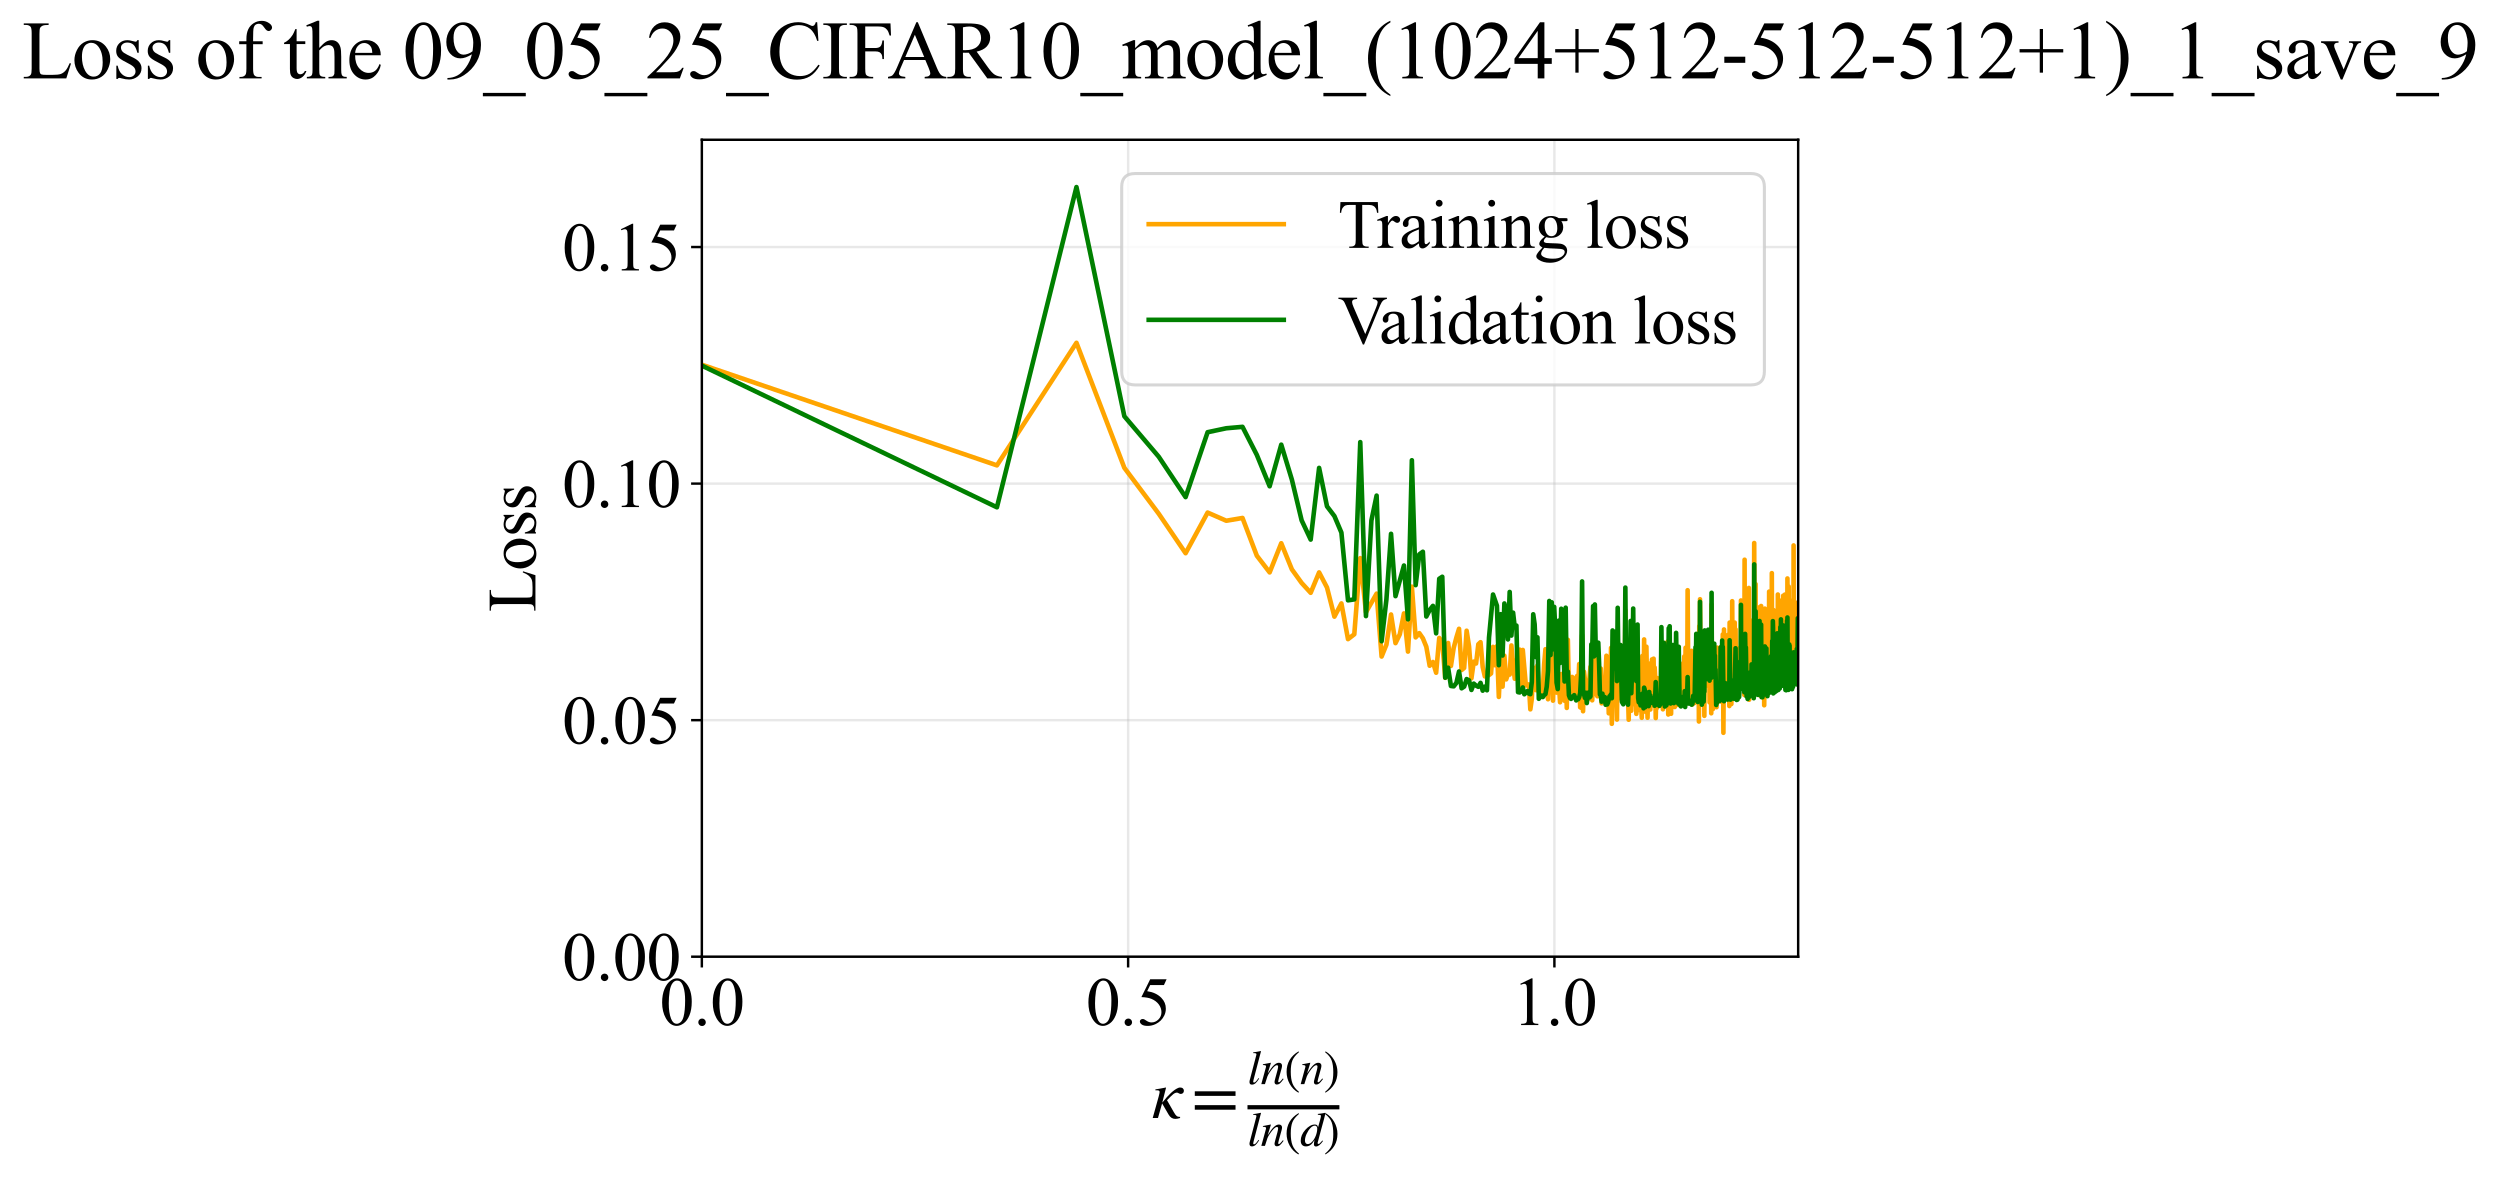 <?xml version="1.0" encoding="utf-8" standalone="no"?>
<!DOCTYPE svg PUBLIC "-//W3C//DTD SVG 1.1//EN"
  "http://www.w3.org/Graphics/SVG/1.1/DTD/svg11.dtd">
<svg xmlns:xlink="http://www.w3.org/1999/xlink" width="814.365pt" height="383.266pt" viewBox="0 0 814.365 383.266" xmlns="http://www.w3.org/2000/svg" version="1.1">
 <defs>
  <style type="text/css">*{stroke-linejoin: round; stroke-linecap: butt}</style>
 </defs>
 <g id="figure_1">
  <g id="patch_1">
   <path d="M -0 383.266 
L 814.365 383.266 
L 814.365 0 
L -0 0 
z
" style="fill: #ffffff"/>
  </g>
  <g id="axes_1">
   <g id="patch_2">
    <path d="M 228.623 311.644 
L 585.743 311.644 
L 585.743 45.532 
L 228.623 45.532 
z
" style="fill: #ffffff"/>
   </g>
   <g id="matplotlib.axis_1">
    <g id="xtick_1">
     <g id="line2d_1">
      <path d="M 228.623 311.644 
L 228.623 45.532 
" clip-path="url(#p19f7b1f1cd)" style="fill: none; stroke: #b0b0b0; stroke-opacity: 0.3; stroke-width: 0.8; stroke-linecap: square"/>
     </g>
     <g id="line2d_2">
      <defs>
       <path id="m95fd50513f" d="M 0 0 
L 0 3.5 
" style="stroke: #000000; stroke-width: 0.8"/>
      </defs>
      <g>
       <use xlink:href="#m95fd50513f" x="228.623" y="311.644" style="stroke: #000000; stroke-width: 0.8"/>
      </g>
     </g>
     <g id="text_1">
      <!-- 0.0 -->
      <g transform="translate(214.873 333.92) scale(0.22 -0.22)">
       <defs>
        <path id="TimesNewRomanPSMT-30" d="M 231 2094 
Q 231 2819 450 3342 
Q 669 3866 1031 4122 
Q 1313 4325 1613 4325 
Q 2100 4325 2488 3828 
Q 2972 3213 2972 2159 
Q 2972 1422 2759 906 
Q 2547 391 2217 158 
Q 1888 -75 1581 -75 
Q 975 -75 572 641 
Q 231 1244 231 2094 
z
M 844 2016 
Q 844 1141 1059 588 
Q 1238 122 1591 122 
Q 1759 122 1940 273 
Q 2122 425 2216 781 
Q 2359 1319 2359 2297 
Q 2359 3022 2209 3506 
Q 2097 3866 1919 4016 
Q 1791 4119 1609 4119 
Q 1397 4119 1231 3928 
Q 1006 3669 925 3112 
Q 844 2556 844 2016 
z
" transform="scale(0.016)"/>
        <path id="TimesNewRomanPSMT-2e" d="M 800 606 
Q 947 606 1047 504 
Q 1147 403 1147 259 
Q 1147 116 1045 14 
Q 944 -88 800 -88 
Q 656 -88 554 14 
Q 453 116 453 259 
Q 453 406 554 506 
Q 656 606 800 606 
z
" transform="scale(0.016)"/>
       </defs>
       <use xlink:href="#TimesNewRomanPSMT-30"/>
       <use xlink:href="#TimesNewRomanPSMT-2e" transform="translate(50 0)"/>
       <use xlink:href="#TimesNewRomanPSMT-30" transform="translate(75 0)"/>
      </g>
     </g>
    </g>
    <g id="xtick_2">
     <g id="line2d_3">
      <path d="M 367.481 311.644 
L 367.481 45.532 
" clip-path="url(#p19f7b1f1cd)" style="fill: none; stroke: #b0b0b0; stroke-opacity: 0.3; stroke-width: 0.8; stroke-linecap: square"/>
     </g>
     <g id="line2d_4">
      <g>
       <use xlink:href="#m95fd50513f" x="367.481" y="311.644" style="stroke: #000000; stroke-width: 0.8"/>
      </g>
     </g>
     <g id="text_2">
      <!-- 0.5 -->
      <g transform="translate(353.731 333.92) scale(0.22 -0.22)">
       <defs>
        <path id="TimesNewRomanPSMT-35" d="M 2778 4238 
L 2534 3706 
L 1259 3706 
L 981 3138 
Q 1809 3016 2294 2522 
Q 2709 2097 2709 1522 
Q 2709 1188 2573 903 
Q 2438 619 2231 419 
Q 2025 219 1772 97 
Q 1413 -75 1034 -75 
Q 653 -75 479 54 
Q 306 184 306 341 
Q 306 428 378 495 
Q 450 563 559 563 
Q 641 563 702 538 
Q 763 513 909 409 
Q 1144 247 1384 247 
Q 1750 247 2026 523 
Q 2303 800 2303 1197 
Q 2303 1581 2056 1914 
Q 1809 2247 1375 2428 
Q 1034 2569 447 2591 
L 1259 4238 
L 2778 4238 
z
" transform="scale(0.016)"/>
       </defs>
       <use xlink:href="#TimesNewRomanPSMT-30"/>
       <use xlink:href="#TimesNewRomanPSMT-2e" transform="translate(50 0)"/>
       <use xlink:href="#TimesNewRomanPSMT-35" transform="translate(75 0)"/>
      </g>
     </g>
    </g>
    <g id="xtick_3">
     <g id="line2d_5">
      <path d="M 506.339 311.644 
L 506.339 45.532 
" clip-path="url(#p19f7b1f1cd)" style="fill: none; stroke: #b0b0b0; stroke-opacity: 0.3; stroke-width: 0.8; stroke-linecap: square"/>
     </g>
     <g id="line2d_6">
      <g>
       <use xlink:href="#m95fd50513f" x="506.339" y="311.644" style="stroke: #000000; stroke-width: 0.8"/>
      </g>
     </g>
     <g id="text_3">
      <!-- 1.0 -->
      <g transform="translate(492.589 333.92) scale(0.22 -0.22)">
       <defs>
        <path id="TimesNewRomanPSMT-31" d="M 750 3822 
L 1781 4325 
L 1884 4325 
L 1884 747 
Q 1884 391 1914 303 
Q 1944 216 2037 169 
Q 2131 122 2419 116 
L 2419 0 
L 825 0 
L 825 116 
Q 1125 122 1212 167 
Q 1300 213 1334 289 
Q 1369 366 1369 747 
L 1369 3034 
Q 1369 3497 1338 3628 
Q 1316 3728 1258 3775 
Q 1200 3822 1119 3822 
Q 1003 3822 797 3725 
L 750 3822 
z
" transform="scale(0.016)"/>
       </defs>
       <use xlink:href="#TimesNewRomanPSMT-31"/>
       <use xlink:href="#TimesNewRomanPSMT-2e" transform="translate(50 0)"/>
       <use xlink:href="#TimesNewRomanPSMT-30" transform="translate(75 0)"/>
      </g>
     </g>
    </g>
    <g id="text_4">
     <!-- $\kappa  = \frac{ln(n)}{ln(d)}$ -->
     <g transform="translate(375.173 364.186) scale(0.22 -0.22)">
      <defs>
       <path id="STIXGeneral-Italic-3ba" d="M 979 1440 
L 998 1446 
Q 1850 2541 2464 2790 
Q 2547 2822 2630 2822 
Q 2797 2822 2886 2736 
Q 2976 2650 2976 2522 
Q 2976 2387 2893 2307 
Q 2810 2227 2682 2227 
Q 2605 2227 2502 2288 
Q 2400 2349 2336 2349 
Q 2170 2349 1990 2205 
Q 1811 2061 1414 1645 
L 2042 544 
Q 2202 262 2310 182 
Q 2419 102 2624 102 
L 2624 0 
Q 2374 -83 2182 -83 
Q 1786 -83 1555 326 
L 960 1350 
L 576 0 
L 90 0 
L 640 1978 
Q 730 2317 730 2406 
Q 730 2560 518 2560 
L 339 2560 
L 339 2650 
Q 678 2694 1306 2822 
L 1325 2803 
L 979 1440 
z
" transform="scale(0.016)"/>
       <path id="STIXGeneral-Regular-3d" d="M 4077 2048 
L 307 2048 
L 307 2470 
L 4077 2470 
L 4077 2048 
z
M 4077 768 
L 307 768 
L 307 1190 
L 4077 1190 
L 4077 768 
z
" transform="scale(0.016)"/>
       <path id="STIXGeneral-Italic-6c" d="M 1786 4339 
L 806 595 
Q 755 410 755 320 
Q 755 205 864 205 
Q 1037 205 1293 570 
L 1453 794 
L 1542 730 
Q 1254 275 1046 102 
Q 838 -70 576 -70 
Q 262 -70 262 288 
Q 262 397 288 480 
L 1165 3834 
Q 1184 3898 1184 3955 
Q 1184 4096 870 4096 
L 755 4096 
L 755 4198 
Q 1203 4250 1747 4371 
L 1786 4339 
z
" transform="scale(0.016)"/>
       <path id="STIXGeneral-Italic-6e" d="M 2944 749 
L 3034 666 
Q 2707 218 2534 80 
Q 2362 -58 2138 -58 
Q 2010 -58 1923 28 
Q 1837 115 1837 288 
Q 1837 390 1939 768 
L 2221 1805 
Q 2310 2150 2310 2310 
Q 2310 2496 2157 2496 
Q 1971 2496 1750 2275 
Q 1530 2054 1210 1587 
Q 998 1274 899 1024 
Q 800 774 570 0 
L 90 0 
L 704 2240 
Q 717 2304 717 2349 
Q 717 2445 630 2480 
Q 544 2515 301 2522 
L 301 2624 
Q 550 2675 857 2729 
Q 1165 2784 1338 2822 
L 1363 2810 
L 934 1414 
Q 1408 2170 1753 2496 
Q 2099 2822 2413 2822 
Q 2611 2822 2720 2716 
Q 2829 2611 2829 2432 
Q 2829 2272 2765 2048 
L 2406 749 
Q 2317 429 2317 358 
Q 2317 243 2419 243 
Q 2541 243 2810 582 
Q 2854 634 2944 749 
z
" transform="scale(0.016)"/>
       <path id="STIXGeneral-Regular-28" d="M 1946 -1030 
L 1869 -1133 
Q 1126 -710 716 32 
Q 307 774 307 1613 
Q 307 3386 1888 4326 
L 1946 4224 
Q 1293 3667 1075 3126 
Q 858 2586 858 1632 
Q 858 685 1082 96 
Q 1306 -493 1946 -1030 
z
" transform="scale(0.016)"/>
       <path id="STIXGeneral-Regular-29" d="M 186 4224 
L 262 4326 
Q 992 3891 1408 3148 
Q 1824 2406 1824 1581 
Q 1824 -166 243 -1133 
L 186 -1030 
Q 845 -486 1059 54 
Q 1274 595 1274 1562 
Q 1274 2534 1059 3120 
Q 845 3706 186 4224 
z
" transform="scale(0.016)"/>
       <path id="STIXGeneral-Italic-64" d="M 3334 4371 
L 3373 4333 
L 3123 3360 
L 2739 1958 
Q 2323 429 2323 384 
Q 2323 256 2438 256 
Q 2522 256 2614 336 
Q 2707 416 2963 710 
L 3040 646 
Q 2547 -83 2099 -83 
Q 1978 -83 1907 -6 
Q 1837 70 1837 205 
Q 1837 397 1920 774 
Q 1645 307 1379 118 
Q 1114 -70 781 -70 
Q 461 -70 278 125 
Q 96 320 96 678 
Q 96 1440 713 2131 
Q 1331 2822 1965 2822 
Q 2163 2822 2256 2732 
Q 2349 2643 2381 2451 
L 2387 2451 
L 2675 3494 
Q 2765 3808 2765 3949 
Q 2765 4051 2694 4076 
Q 2624 4102 2355 4115 
L 2355 4224 
Q 2848 4269 3334 4371 
z
M 2278 2310 
Q 2278 2477 2185 2576 
Q 2093 2675 1978 2675 
Q 1677 2675 1395 2381 
Q 1075 2042 864 1571 
Q 653 1101 653 704 
Q 653 486 752 361 
Q 851 237 1024 237 
Q 1312 237 1606 550 
Q 1901 864 2089 1350 
Q 2278 1837 2278 2310 
z
" transform="scale(0.016)"/>
      </defs>
      <use xlink:href="#STIXGeneral-Italic-3ba" transform="translate(0 0.003)"/>
      <use xlink:href="#STIXGeneral-Regular-3d" transform="translate(58.84 0.003)"/>
      <use xlink:href="#STIXGeneral-Italic-6c" transform="translate(141.78 50.192) scale(0.7)"/>
      <use xlink:href="#STIXGeneral-Italic-6e" transform="translate(161.24 50.192) scale(0.7)"/>
      <use xlink:href="#STIXGeneral-Regular-28" transform="translate(196.24 50.192) scale(0.7)"/>
      <use xlink:href="#STIXGeneral-Italic-6e" transform="translate(219.55 50.192) scale(0.7)"/>
      <use xlink:href="#STIXGeneral-Regular-29" transform="translate(254.55 50.192) scale(0.7)"/>
      <use xlink:href="#STIXGeneral-Italic-6c" transform="translate(141.78 -41.258) scale(0.7)"/>
      <use xlink:href="#STIXGeneral-Italic-6e" transform="translate(161.24 -41.258) scale(0.7)"/>
      <use xlink:href="#STIXGeneral-Regular-28" transform="translate(196.24 -41.258) scale(0.7)"/>
      <use xlink:href="#STIXGeneral-Italic-64" transform="translate(219.55 -41.258) scale(0.7)"/>
      <use xlink:href="#STIXGeneral-Regular-29" transform="translate(254.55 -41.258) scale(0.7)"/>
      <path d="M 141.78 12.8 
L 141.78 19.05 
L 277.86 19.05 
L 277.86 12.8 
L 141.78 12.8 
z
"/>
     </g>
    </g>
   </g>
   <g id="matplotlib.axis_2">
    <g id="ytick_1">
     <g id="line2d_7">
      <path d="M 228.623 311.644 
L 585.743 311.644 
" clip-path="url(#p19f7b1f1cd)" style="fill: none; stroke: #b0b0b0; stroke-opacity: 0.3; stroke-width: 0.8; stroke-linecap: square"/>
     </g>
     <g id="line2d_8">
      <defs>
       <path id="m8f8fe28a6b" d="M 0 0 
L -3.5 0 
" style="stroke: #000000; stroke-width: 0.8"/>
      </defs>
      <g>
       <use xlink:href="#m8f8fe28a6b" x="228.623" y="311.644" style="stroke: #000000; stroke-width: 0.8"/>
      </g>
     </g>
     <g id="text_5">
      <!-- 0.00 -->
      <g transform="translate(183.123 319.282) scale(0.22 -0.22)">
       <use xlink:href="#TimesNewRomanPSMT-30"/>
       <use xlink:href="#TimesNewRomanPSMT-2e" transform="translate(50 0)"/>
       <use xlink:href="#TimesNewRomanPSMT-30" transform="translate(75 0)"/>
       <use xlink:href="#TimesNewRomanPSMT-30" transform="translate(125 0)"/>
      </g>
     </g>
    </g>
    <g id="ytick_2">
     <g id="line2d_9">
      <path d="M 228.623 234.587 
L 585.743 234.587 
" clip-path="url(#p19f7b1f1cd)" style="fill: none; stroke: #b0b0b0; stroke-opacity: 0.3; stroke-width: 0.8; stroke-linecap: square"/>
     </g>
     <g id="line2d_10">
      <g>
       <use xlink:href="#m8f8fe28a6b" x="228.623" y="234.587" style="stroke: #000000; stroke-width: 0.8"/>
      </g>
     </g>
     <g id="text_6">
      <!-- 0.05 -->
      <g transform="translate(183.123 242.225) scale(0.22 -0.22)">
       <use xlink:href="#TimesNewRomanPSMT-30"/>
       <use xlink:href="#TimesNewRomanPSMT-2e" transform="translate(50 0)"/>
       <use xlink:href="#TimesNewRomanPSMT-30" transform="translate(75 0)"/>
       <use xlink:href="#TimesNewRomanPSMT-35" transform="translate(125 0)"/>
      </g>
     </g>
    </g>
    <g id="ytick_3">
     <g id="line2d_11">
      <path d="M 228.623 157.531 
L 585.743 157.531 
" clip-path="url(#p19f7b1f1cd)" style="fill: none; stroke: #b0b0b0; stroke-opacity: 0.3; stroke-width: 0.8; stroke-linecap: square"/>
     </g>
     <g id="line2d_12">
      <g>
       <use xlink:href="#m8f8fe28a6b" x="228.623" y="157.531" style="stroke: #000000; stroke-width: 0.8"/>
      </g>
     </g>
     <g id="text_7">
      <!-- 0.10 -->
      <g transform="translate(183.123 165.169) scale(0.22 -0.22)">
       <use xlink:href="#TimesNewRomanPSMT-30"/>
       <use xlink:href="#TimesNewRomanPSMT-2e" transform="translate(50 0)"/>
       <use xlink:href="#TimesNewRomanPSMT-31" transform="translate(75 0)"/>
       <use xlink:href="#TimesNewRomanPSMT-30" transform="translate(125 0)"/>
      </g>
     </g>
    </g>
    <g id="ytick_4">
     <g id="line2d_13">
      <path d="M 228.623 80.474 
L 585.743 80.474 
" clip-path="url(#p19f7b1f1cd)" style="fill: none; stroke: #b0b0b0; stroke-opacity: 0.3; stroke-width: 0.8; stroke-linecap: square"/>
     </g>
     <g id="line2d_14">
      <g>
       <use xlink:href="#m8f8fe28a6b" x="228.623" y="80.474" style="stroke: #000000; stroke-width: 0.8"/>
      </g>
     </g>
     <g id="text_8">
      <!-- 0.15 -->
      <g transform="translate(183.123 88.112) scale(0.22 -0.22)">
       <use xlink:href="#TimesNewRomanPSMT-30"/>
       <use xlink:href="#TimesNewRomanPSMT-2e" transform="translate(50 0)"/>
       <use xlink:href="#TimesNewRomanPSMT-31" transform="translate(75 0)"/>
       <use xlink:href="#TimesNewRomanPSMT-35" transform="translate(125 0)"/>
      </g>
     </g>
    </g>
    <g id="text_9">
     <!-- Loss -->
     <g transform="translate(174.417 199.369) rotate(-90) scale(0.22 -0.22)">
      <defs>
       <path id="TimesNewRomanPSMT-4c" d="M 3669 1172 
L 3772 1150 
L 3409 0 
L 128 0 
L 128 116 
L 288 116 
Q 556 116 672 291 
Q 738 391 738 753 
L 738 3488 
Q 738 3884 650 3984 
Q 528 4122 288 4122 
L 128 4122 
L 128 4238 
L 2047 4238 
L 2047 4122 
Q 1709 4125 1573 4059 
Q 1438 3994 1388 3894 
Q 1338 3794 1338 3416 
L 1338 753 
Q 1338 494 1388 397 
Q 1425 331 1503 300 
Q 1581 269 1991 269 
L 2300 269 
Q 2788 269 2984 341 
Q 3181 413 3343 595 
Q 3506 778 3669 1172 
z
" transform="scale(0.016)"/>
       <path id="TimesNewRomanPSMT-6f" d="M 1600 2947 
Q 2250 2947 2644 2453 
Q 2978 2031 2978 1484 
Q 2978 1100 2793 706 
Q 2609 313 2286 112 
Q 1963 -88 1566 -88 
Q 919 -88 538 428 
Q 216 863 216 1403 
Q 216 1797 411 2186 
Q 606 2575 925 2761 
Q 1244 2947 1600 2947 
z
M 1503 2744 
Q 1338 2744 1170 2645 
Q 1003 2547 900 2300 
Q 797 2053 797 1666 
Q 797 1041 1045 587 
Q 1294 134 1700 134 
Q 2003 134 2200 384 
Q 2397 634 2397 1244 
Q 2397 2006 2069 2444 
Q 1847 2744 1503 2744 
z
" transform="scale(0.016)"/>
       <path id="TimesNewRomanPSMT-73" d="M 2050 2947 
L 2050 1972 
L 1947 1972 
Q 1828 2431 1642 2597 
Q 1456 2763 1169 2763 
Q 950 2763 815 2647 
Q 681 2531 681 2391 
Q 681 2216 781 2091 
Q 878 1963 1175 1819 
L 1631 1597 
Q 2266 1288 2266 781 
Q 2266 391 1970 151 
Q 1675 -88 1309 -88 
Q 1047 -88 709 6 
Q 606 38 541 38 
Q 469 38 428 -44 
L 325 -44 
L 325 978 
L 428 978 
Q 516 541 762 319 
Q 1009 97 1316 97 
Q 1531 97 1667 223 
Q 1803 350 1803 528 
Q 1803 744 1651 891 
Q 1500 1038 1047 1263 
Q 594 1488 453 1669 
Q 313 1847 313 2119 
Q 313 2472 555 2709 
Q 797 2947 1181 2947 
Q 1350 2947 1591 2875 
Q 1750 2828 1803 2828 
Q 1853 2828 1881 2850 
Q 1909 2872 1947 2947 
L 2050 2947 
z
" transform="scale(0.016)"/>
      </defs>
      <use xlink:href="#TimesNewRomanPSMT-4c"/>
      <use xlink:href="#TimesNewRomanPSMT-6f" transform="translate(61.084 0)"/>
      <use xlink:href="#TimesNewRomanPSMT-73" transform="translate(111.084 0)"/>
      <use xlink:href="#TimesNewRomanPSMT-73" transform="translate(150 0)"/>
     </g>
    </g>
   </g>
   <g id="line2d_15">
    <path d="M 228.623 118.798 
L 324.741 151.591 
L 350.651 111.666 
L 366.256 152.397 
L 377.458 167.354 
L 386.203 180.206 
L 393.377 166.966 
L 399.459 169.632 
L 404.739 168.726 
L 409.403 181.016 
L 413.58 186.456 
L 417.363 176.961 
L 420.819 185.466 
L 424.001 189.889 
L 426.948 193.102 
L 429.694 186.459 
L 432.263 191.377 
L 434.677 200.866 
L 436.954 196.569 
L 439.109 208.194 
L 441.154 206.617 
L 443.099 181.803 
L 444.954 199.434 
L 448.425 193.375 
L 450.054 213.863 
L 451.619 210.003 
L 453.126 200.172 
L 454.578 209.499 
L 455.979 206.618 
L 457.332 199.815 
L 458.642 212.256 
L 459.91 191.096 
L 461.139 207.62 
L 462.332 206.252 
L 463.49 207.913 
L 464.615 210.675 
L 465.71 216.865 
L 466.776 215.644 
L 467.814 219.136 
L 468.826 207.817 
L 469.812 209.135 
L 470.776 220.805 
L 471.716 209.449 
L 472.635 216.916 
L 473.534 211.041 
L 474.412 207.667 
L 475.272 204.835 
L 476.114 218.258 
L 476.938 217.574 
L 477.746 205.457 
L 478.538 210.59 
L 479.314 220.956 
L 480.076 215.521 
L 480.824 216.13 
L 481.557 209.872 
L 482.278 209.194 
L 482.986 217.306 
L 483.682 220.335 
L 484.365 219.795 
L 485.038 219.892 
L 485.699 219.38 
L 486.349 210.714 
L 486.989 216.694 
L 487.619 210.493 
L 488.239 227.021 
L 488.85 214.226 
L 489.452 223.665 
L 490.045 213.585 
L 490.629 221.306 
L 491.204 219.598 
L 491.772 219.743 
L 492.331 210.255 
L 492.883 216.629 
L 493.428 221.088 
L 493.965 215.041 
L 494.495 218.868 
L 495.018 211.613 
L 495.534 223.229 
L 496.044 211.722 
L 497.044 223.287 
L 497.535 222.967 
L 498.02 222.946 
L 498.5 231.069 
L 498.973 227.694 
L 499.441 217.416 
L 499.904 219.232 
L 500.361 224.814 
L 500.814 216.761 
L 501.261 225.222 
L 501.703 224.352 
L 502.14 225.377 
L 502.573 224.88 
L 503.001 216.353 
L 503.425 211.475 
L 503.844 224.259 
L 504.259 227.777 
L 504.669 215.029 
L 505.075 224.176 
L 505.478 212.08 
L 505.876 228.241 
L 506.27 210.7 
L 506.661 221.566 
L 507.048 225.616 
L 507.431 223.645 
L 507.81 222.896 
L 508.186 228.761 
L 508.558 219.562 
L 508.927 222.597 
L 509.293 221.366 
L 509.655 228.277 
L 510.014 214.922 
L 510.37 230.602 
L 510.723 208.425 
L 511.072 226.57 
L 511.762 223.671 
L 512.103 220.507 
L 512.441 225.041 
L 513.108 226.349 
L 513.438 220.757 
L 513.765 220.157 
L 514.089 223.597 
L 514.41 216.313 
L 514.729 230.396 
L 515.046 230.56 
L 515.36 206.936 
L 515.671 231.683 
L 515.98 218.813 
L 516.287 221.42 
L 516.592 227.359 
L 516.894 222.973 
L 517.194 227.856 
L 518.08 217.245 
L 518.66 228.124 
L 518.947 208.237 
L 519.232 221.202 
L 519.515 208.51 
L 519.796 222.311 
L 520.075 226.292 
L 520.352 226.812 
L 520.628 226.64 
L 520.901 221.818 
L 521.172 225.499 
L 521.442 217.78 
L 521.71 229.103 
L 521.976 227.983 
L 522.24 223.176 
L 522.503 221.911 
L 522.764 225.692 
L 523.28 213.606 
L 523.536 222.241 
L 523.79 218.901 
L 524.043 232.352 
L 524.294 218.969 
L 524.543 226.366 
L 524.791 211.053 
L 525.038 235.779 
L 525.283 225.608 
L 525.526 222.303 
L 525.768 223.005 
L 526.009 227.897 
L 526.248 217.075 
L 526.485 213.602 
L 526.721 234.396 
L 526.956 210.599 
L 527.422 226.095 
L 527.653 221.657 
L 527.882 221.608 
L 528.11 227.619 
L 528.337 221.362 
L 528.563 227.697 
L 528.787 221.416 
L 529.01 221.744 
L 529.232 226.834 
L 529.453 198.771 
L 529.672 227.958 
L 529.89 227.06 
L 530.107 209.089 
L 530.323 226.905 
L 530.538 234.448 
L 530.752 220.532 
L 530.964 229.936 
L 531.175 217.612 
L 531.386 231.515 
L 531.595 220.342 
L 531.803 227.487 
L 532.01 212.573 
L 532.216 229.374 
L 532.624 214.165 
L 532.827 220.786 
L 533.029 232.537 
L 533.229 227.658 
L 533.429 215.681 
L 533.628 231.341 
L 533.826 220.254 
L 534.022 223.078 
L 534.218 220.929 
L 534.8 233.816 
L 534.992 213.659 
L 535.183 217.129 
L 535.374 226.541 
L 535.563 208.292 
L 535.751 231.132 
L 535.939 220.025 
L 536.126 231.927 
L 536.311 210.669 
L 536.681 233.797 
L 536.864 224.825 
L 537.046 222.718 
L 537.228 217.864 
L 537.409 220.084 
L 537.589 231.121 
L 537.768 215.961 
L 537.946 223.593 
L 538.124 214.803 
L 538.301 228.594 
L 538.477 229.793 
L 538.652 214.56 
L 538.827 227.284 
L 539 217.457 
L 539.173 220.707 
L 539.346 233.894 
L 539.517 227.483 
L 539.688 230.667 
L 539.858 220.882 
L 540.027 223.733 
L 540.196 224.49 
L 540.364 229.37 
L 540.531 224.569 
L 540.698 224.086 
L 540.863 225.117 
L 541.029 228.713 
L 541.193 209.468 
L 541.357 227.699 
L 541.52 213.909 
L 541.682 231.056 
L 542.005 216.657 
L 542.166 221.957 
L 542.326 222.458 
L 542.485 217.392 
L 542.644 218.4 
L 542.802 227.421 
L 542.959 209.275 
L 543.116 227.901 
L 543.272 222.918 
L 543.427 232.744 
L 543.582 208.612 
L 543.737 231.147 
L 543.89 209.265 
L 544.044 226.294 
L 544.196 221.982 
L 544.348 232.499 
L 544.5 221.171 
L 544.65 225.346 
L 544.801 224.912 
L 544.95 214.791 
L 545.1 222.356 
L 545.248 218.009 
L 545.544 230.304 
L 545.691 226.632 
L 545.837 228.357 
L 545.983 218.409 
L 546.129 227.357 
L 546.273 226.378 
L 546.418 227.024 
L 546.562 220.037 
L 546.705 229.649 
L 546.848 215.784 
L 547.132 228.209 
L 547.273 222.923 
L 547.554 227.15 
L 547.694 224.882 
L 547.833 216.413 
L 547.972 220.085 
L 548.11 228.429 
L 548.386 215.878 
L 548.523 219.123 
L 548.659 213.811 
L 548.795 229.792 
L 548.931 225.967 
L 549.066 210.996 
L 549.2 222.274 
L 549.334 218.815 
L 549.468 229.033 
L 549.601 226.022 
L 549.734 192.264 
L 549.999 228.362 
L 550.261 220.761 
L 550.392 220.44 
L 550.522 221.573 
L 550.652 228.313 
L 550.91 222.025 
L 551.039 212.01 
L 551.295 229.483 
L 551.549 217.714 
L 551.676 219.984 
L 551.928 229.018 
L 552.053 227.918 
L 552.303 212.836 
L 552.427 220.042 
L 552.551 211.177 
L 552.674 215.071 
L 552.797 225.979 
L 552.92 212.081 
L 553.164 227.397 
L 553.286 210.922 
L 553.407 235.025 
L 553.528 203.92 
L 553.648 223.249 
L 553.768 195.199 
L 554.007 228.143 
L 554.126 217.702 
L 554.481 229.523 
L 554.599 226.445 
L 554.716 209.039 
L 554.833 226.16 
L 554.95 222.913 
L 555.066 212.322 
L 555.182 233.179 
L 555.298 214.386 
L 555.528 220.306 
L 555.757 213.881 
L 555.871 223.352 
L 555.984 207.367 
L 556.098 221.137 
L 556.211 213.851 
L 556.323 218.994 
L 556.436 210.567 
L 556.659 216.182 
L 556.771 213.213 
L 556.882 228.791 
L 557.103 218.201 
L 557.213 213.716 
L 557.433 232.348 
L 557.542 196.938 
L 557.651 220.523 
L 557.76 211.194 
L 557.976 230.964 
L 558.299 214.287 
L 558.406 214.162 
L 558.513 222.451 
L 558.619 218.501 
L 558.725 226.604 
L 558.831 215.605 
L 558.937 226.19 
L 559.042 217.458 
L 559.147 230.368 
L 559.356 210.958 
L 559.46 211.861 
L 559.564 227.42 
L 559.771 217.379 
L 559.874 217.596 
L 559.977 220.847 
L 560.08 219.403 
L 560.182 215.064 
L 560.386 228.494 
L 560.487 210.871 
L 560.69 222.513 
L 560.79 222.578 
L 560.991 212.071 
L 561.091 221.389 
L 561.191 206.663 
L 561.29 216.607 
L 561.39 238.703 
L 561.587 205.04 
L 561.784 224.886 
L 561.882 212.732 
L 561.98 223.454 
L 562.175 219.032 
L 562.272 221.227 
L 562.369 215.44 
L 562.562 219.81 
L 562.658 213.555 
L 562.754 215.654 
L 562.85 223.953 
L 562.945 206.779 
L 563.136 221.82 
L 563.231 218.428 
L 563.325 229.984 
L 563.419 202.801 
L 563.608 225.988 
L 563.795 210.385 
L 563.888 214.856 
L 563.981 229.333 
L 564.074 221.288 
L 564.166 224.221 
L 564.259 195.845 
L 564.443 226.382 
L 564.535 209.588 
L 564.626 226.382 
L 564.809 212.577 
L 564.991 219.618 
L 565.081 202.803 
L 565.171 223.319 
L 565.351 205.01 
L 565.531 225.269 
L 565.62 218.192 
L 565.709 224.392 
L 565.887 214.464 
L 565.975 224.908 
L 566.064 217.113 
L 566.152 217.735 
L 566.24 223.298 
L 566.327 211.229 
L 566.502 222.531 
L 566.59 222.421 
L 566.763 215.918 
L 566.85 218.164 
L 566.936 222.573 
L 567.023 218.077 
L 567.109 195.609 
L 567.194 218.103 
L 567.28 215.739 
L 567.366 220.612 
L 567.451 218.039 
L 567.536 219.974 
L 567.706 214.03 
L 567.79 212.814 
L 567.875 213.531 
L 567.959 207.68 
L 568.043 219.609 
L 568.127 208.618 
L 568.211 226.392 
L 568.294 182.325 
L 568.378 218.372 
L 568.461 205.156 
L 568.792 223.904 
L 568.874 223.596 
L 568.956 212.931 
L 569.038 224.282 
L 569.12 211.184 
L 569.202 212.119 
L 569.365 222.752 
L 569.527 208.723 
L 569.608 224.071 
L 569.689 191.524 
L 569.769 227.935 
L 569.849 226.253 
L 569.93 211.43 
L 570.089 223.111 
L 570.169 209.226 
L 570.249 220.654 
L 570.407 202.48 
L 570.565 219.276 
L 570.644 215.181 
L 570.723 202.194 
L 570.801 220.047 
L 570.88 215.222 
L 570.958 220.45 
L 571.036 208.635 
L 571.114 223.368 
L 571.191 220.918 
L 571.269 219.131 
L 571.346 224.807 
L 571.424 176.89 
L 571.578 220.05 
L 571.654 213.419 
L 571.731 216.104 
L 571.808 221.664 
L 571.884 190.269 
L 571.96 220.612 
L 572.036 203.293 
L 572.112 223.003 
L 572.188 201.492 
L 572.264 225.264 
L 572.339 223.58 
L 572.415 197.77 
L 572.49 217.312 
L 572.565 215.854 
L 572.64 214.838 
L 572.715 207.782 
L 572.789 208.118 
L 572.864 207.083 
L 572.938 214.836 
L 573.013 205.988 
L 573.087 226.453 
L 573.161 198.26 
L 573.234 212.259 
L 573.308 217.468 
L 573.382 204.578 
L 573.455 212.868 
L 573.528 207.493 
L 573.602 219.858 
L 573.675 197.399 
L 573.748 223.162 
L 573.82 222.643 
L 573.893 227.028 
L 573.965 212.51 
L 574.038 223.129 
L 574.11 208.78 
L 574.182 216.119 
L 574.254 216.319 
L 574.326 208.507 
L 574.469 218.079 
L 574.541 200.06 
L 574.683 229.741 
L 574.896 198.26 
L 574.967 219.655 
L 575.038 216.843 
L 575.108 223.451 
L 575.249 205.313 
L 575.319 225.675 
L 575.389 210.486 
L 575.459 214.986 
L 575.528 222.058 
L 575.667 213.38 
L 575.737 214.528 
L 575.806 210.959 
L 575.944 221.825 
L 576.013 207.716 
L 576.082 208.808 
L 576.219 214.521 
L 576.287 192.715 
L 576.424 214.351 
L 576.492 199.929 
L 576.628 221.481 
L 576.763 205.474 
L 576.898 220.849 
L 576.965 215.846 
L 577.032 220.476 
L 577.099 218.928 
L 577.166 186.698 
L 577.233 215.357 
L 577.3 214.396 
L 577.366 215.587 
L 577.433 219.282 
L 577.499 198.653 
L 577.566 202.442 
L 577.632 219.849 
L 577.698 198.717 
L 577.764 218.63 
L 577.83 216.649 
L 577.961 222.109 
L 578.026 211.961 
L 578.157 220.805 
L 578.222 205.103 
L 578.287 212.835 
L 578.352 212.142 
L 578.417 221.385 
L 578.482 206 
L 578.547 211.41 
L 578.676 216.695 
L 578.74 215.599 
L 578.804 212.662 
L 578.933 203.732 
L 578.996 221.221 
L 579.06 219.314 
L 579.124 193.66 
L 579.188 201.088 
L 579.251 218.211 
L 579.315 208.616 
L 579.567 220.904 
L 579.63 195.58 
L 579.693 218.053 
L 579.756 203.965 
L 579.819 219.061 
L 579.881 213.584 
L 579.944 200.92 
L 580.006 206.917 
L 580.068 214.673 
L 580.13 202.53 
L 580.192 209.011 
L 580.254 206.717 
L 580.316 211.405 
L 580.378 203.904 
L 580.44 218.775 
L 580.501 209.829 
L 580.624 213.584 
L 580.685 204.236 
L 580.747 219.456 
L 580.808 212.853 
L 580.869 194.047 
L 580.93 220.665 
L 580.991 211.106 
L 581.051 203.626 
L 581.172 221.001 
L 581.233 202.45 
L 581.293 207.82 
L 581.354 215.49 
L 581.414 193.684 
L 581.474 219.638 
L 581.534 209.264 
L 581.594 212.834 
L 581.654 207.061 
L 581.833 218.563 
L 581.892 208.737 
L 581.952 212.499 
L 582.011 213.438 
L 582.129 197.077 
L 582.188 212.847 
L 582.247 188.432 
L 582.424 220.181 
L 582.599 211.17 
L 582.657 191.047 
L 582.716 218.271 
L 582.774 211.027 
L 582.832 208.136 
L 582.89 197.504 
L 583.006 211.644 
L 583.064 205.155 
L 583.121 214.019 
L 583.179 209.568 
L 583.236 197.525 
L 583.294 205.976 
L 583.351 221.598 
L 583.408 212.126 
L 583.466 208.68 
L 583.523 209.527 
L 583.58 219.943 
L 583.637 215.622 
L 583.694 217.325 
L 583.75 212.818 
L 583.92 218.79 
L 584.033 215.101 
L 584.089 195.352 
L 584.146 207.315 
L 584.202 214.347 
L 584.258 177.674 
L 584.314 208.851 
L 584.37 207.815 
L 584.426 211.442 
L 584.481 205.507 
L 584.537 213.087 
L 584.593 212.919 
L 584.648 207.737 
L 584.704 219.157 
L 584.759 200.193 
L 584.814 216.399 
L 584.869 209.194 
L 584.925 211.36 
L 584.98 222.206 
L 585.09 202.688 
L 585.144 209.093 
L 585.199 215.891 
L 585.254 209.358 
L 585.308 202.686 
L 585.417 222.781 
L 585.58 197.703 
L 585.635 196.194 
L 585.743 219.573 
L 585.743 219.573 
" clip-path="url(#p19f7b1f1cd)" style="fill: none; stroke: #ffa500; stroke-width: 1.5; stroke-linecap: square"/>
   </g>
   <g id="line2d_16">
    <path d="M 228.623 119.104 
L 324.741 165.247 
L 350.651 60.943 
L 366.256 135.609 
L 377.458 148.782 
L 386.203 161.929 
L 393.377 140.789 
L 399.459 139.504 
L 404.739 139.041 
L 409.403 148.177 
L 413.58 158.403 
L 417.363 144.843 
L 420.819 156.229 
L 424.001 169.498 
L 426.948 175.765 
L 429.694 152.419 
L 432.263 164.938 
L 434.677 168.114 
L 436.954 173.487 
L 439.109 195.552 
L 441.154 195.248 
L 443.099 144.019 
L 444.954 200.693 
L 446.727 169.541 
L 448.425 161.447 
L 450.054 208.88 
L 451.619 195.252 
L 453.126 173.895 
L 454.578 194.19 
L 457.332 184.217 
L 458.642 201.743 
L 459.91 149.927 
L 461.139 190.609 
L 462.332 180.582 
L 463.49 179.733 
L 464.615 200.822 
L 465.71 198.71 
L 466.776 197.368 
L 467.814 206.302 
L 468.826 188.531 
L 469.812 187.88 
L 470.776 220.761 
L 471.716 217.503 
L 472.635 223.451 
L 473.534 223.576 
L 474.412 222.454 
L 475.272 218.734 
L 476.114 224.21 
L 476.938 223.66 
L 477.746 221.209 
L 478.538 221.631 
L 479.314 224.739 
L 480.076 222.687 
L 480.824 223.345 
L 481.557 223.721 
L 482.278 222.445 
L 482.986 224.981 
L 483.682 223.665 
L 484.365 224.857 
L 485.038 207.643 
L 486.349 193.664 
L 487.619 197.322 
L 488.239 216.678 
L 488.85 200.071 
L 489.452 213.527 
L 490.045 196.576 
L 490.629 199.106 
L 491.204 208.292 
L 491.772 192.828 
L 492.331 207.034 
L 492.883 199.572 
L 493.428 204.372 
L 493.965 203.779 
L 494.495 225.462 
L 495.018 225.567 
L 495.534 225.202 
L 496.044 223.934 
L 496.547 226.155 
L 497.535 225.131 
L 498.02 225.922 
L 498.5 226.13 
L 498.973 222.232 
L 499.441 200.104 
L 499.904 203.355 
L 500.361 214.054 
L 500.814 207.613 
L 501.261 227.633 
L 501.703 227.005 
L 502.14 226.586 
L 502.573 227.059 
L 503.001 226.415 
L 503.425 226.082 
L 503.844 223.667 
L 504.259 218.546 
L 504.669 195.764 
L 505.075 213.375 
L 505.478 196.207 
L 505.876 211.508 
L 506.27 197.685 
L 506.661 205.614 
L 507.048 222.355 
L 507.431 224.456 
L 507.81 202.151 
L 508.186 215.97 
L 508.558 198.299 
L 508.927 201.091 
L 509.655 221.991 
L 510.014 197.95 
L 510.37 221.084 
L 510.723 218.752 
L 511.072 226.481 
L 511.419 227.396 
L 511.762 227.664 
L 512.103 226.9 
L 512.441 227.159 
L 512.776 226.441 
L 513.438 228.152 
L 513.765 227.67 
L 514.089 227.762 
L 514.41 227.065 
L 514.729 225.816 
L 515.046 219.856 
L 515.36 189.4 
L 515.671 224.861 
L 516.287 227.343 
L 516.592 225.662 
L 516.894 229.017 
L 517.194 226.457 
L 517.491 225.574 
L 517.787 227.174 
L 518.08 226.834 
L 518.371 209.896 
L 518.66 213.053 
L 518.947 197.447 
L 519.232 213.822 
L 519.515 196.902 
L 519.796 211.464 
L 520.075 213.362 
L 520.352 213.238 
L 520.628 209.348 
L 520.901 216.142 
L 521.172 226.201 
L 521.442 226.557 
L 521.71 228.566 
L 521.976 225.961 
L 522.24 228.13 
L 522.503 228.233 
L 522.764 227.063 
L 523.023 229.58 
L 523.28 228.435 
L 523.536 229.454 
L 523.79 228.872 
L 524.294 226.801 
L 524.543 226.663 
L 524.791 226.122 
L 525.038 227.444 
L 525.283 205.375 
L 525.526 213.146 
L 526.009 217.774 
L 526.248 205.773 
L 526.485 209.045 
L 526.721 221.86 
L 526.956 197.988 
L 527.19 216.611 
L 527.653 213.577 
L 527.882 210.114 
L 528.337 228.636 
L 528.787 229.422 
L 529.01 227.871 
L 529.232 220.395 
L 529.453 191.402 
L 529.672 219.404 
L 529.89 228.207 
L 530.107 225.383 
L 530.323 229.546 
L 530.752 218.402 
L 530.964 215.313 
L 531.175 202.276 
L 531.386 225.813 
L 531.803 213.777 
L 532.01 198.232 
L 532.216 219.44 
L 532.42 210.843 
L 532.624 207.926 
L 532.827 211.13 
L 533.029 221.87 
L 533.429 203.446 
L 533.628 227.378 
L 533.826 228.775 
L 534.022 228.004 
L 534.413 229.787 
L 534.607 228.237 
L 534.8 228.373 
L 534.992 225.966 
L 535.374 230.729 
L 535.563 224.008 
L 535.751 224.631 
L 535.939 230.35 
L 536.126 225.42 
L 536.311 229.606 
L 536.496 228.301 
L 536.681 229.116 
L 536.864 229.302 
L 537.046 230.024 
L 537.228 225.414 
L 537.409 229.058 
L 537.589 226.515 
L 537.768 228.726 
L 537.946 228.982 
L 538.124 228.971 
L 538.301 228.266 
L 538.477 228.938 
L 538.652 227.435 
L 539 229.888 
L 539.173 227.068 
L 539.346 222.191 
L 539.517 228.589 
L 539.688 229.511 
L 539.858 228.25 
L 540.027 228.852 
L 540.196 228.625 
L 540.364 227.862 
L 540.531 229.949 
L 540.698 229.556 
L 540.863 229.45 
L 541.029 223.096 
L 541.193 204.282 
L 541.357 219.362 
L 541.52 213.033 
L 541.682 224.837 
L 541.844 224.775 
L 542.005 209.39 
L 542.166 213.078 
L 542.326 230.138 
L 542.485 229.423 
L 542.644 227.649 
L 542.802 229.782 
L 542.959 226.789 
L 543.116 229.211 
L 543.272 212.384 
L 543.427 223.449 
L 543.582 204.638 
L 543.737 221.777 
L 543.89 204.004 
L 544.044 228.999 
L 544.196 229.164 
L 544.348 228.864 
L 544.65 216.026 
L 544.801 222.64 
L 544.95 210.108 
L 545.248 229.033 
L 545.396 228.916 
L 545.544 228.088 
L 545.691 228.607 
L 545.837 223.897 
L 545.983 206.155 
L 546.273 222.82 
L 546.418 219.492 
L 546.562 219.785 
L 546.705 229.212 
L 546.848 210.691 
L 547.132 229.569 
L 547.273 229.629 
L 547.414 227.964 
L 547.554 230.11 
L 547.694 229.641 
L 547.833 227.065 
L 548.11 228.974 
L 548.248 228.364 
L 548.523 228.569 
L 548.659 228.985 
L 548.795 225.139 
L 548.931 230.298 
L 549.066 227.56 
L 549.2 228.521 
L 549.334 227.777 
L 549.468 225.364 
L 549.601 225.819 
L 549.734 220.564 
L 549.867 228.555 
L 549.999 229.161 
L 550.13 229.061 
L 550.261 229.201 
L 550.392 229.084 
L 550.522 228.314 
L 550.652 228.284 
L 550.781 229.01 
L 550.91 228.445 
L 551.039 229.547 
L 551.167 229.233 
L 551.295 229.313 
L 551.549 226.663 
L 551.676 228.238 
L 552.053 225.911 
L 552.303 210.817 
L 552.427 216.481 
L 552.551 206.474 
L 552.674 209.162 
L 552.797 228.37 
L 552.92 226.468 
L 553.042 228.674 
L 553.164 226.799 
L 553.286 208.14 
L 553.407 223.102 
L 553.528 208.204 
L 553.648 223.664 
L 553.768 196.046 
L 554.007 226.818 
L 554.126 217.148 
L 554.245 217.518 
L 554.363 229.541 
L 554.481 227.232 
L 554.599 227.33 
L 554.716 226.514 
L 554.95 228.546 
L 555.066 223.531 
L 555.182 225.288 
L 555.298 205.364 
L 555.528 221.347 
L 555.642 212.61 
L 555.757 217.134 
L 555.871 215.403 
L 555.984 207.133 
L 556.098 216.263 
L 556.211 209.91 
L 556.323 213.253 
L 556.436 205.126 
L 556.548 210.829 
L 556.659 208.426 
L 556.771 209.234 
L 556.882 221.713 
L 556.993 208.977 
L 557.103 213.648 
L 557.213 207.79 
L 557.433 220.786 
L 557.542 193.104 
L 557.651 220.612 
L 557.76 212.711 
L 557.976 220.26 
L 558.084 215.025 
L 558.192 218.248 
L 558.406 209.677 
L 558.513 215.536 
L 558.619 213.516 
L 558.725 220.745 
L 558.831 218.091 
L 559.042 229.643 
L 559.147 226.779 
L 559.251 229.067 
L 559.46 224.843 
L 559.668 228.191 
L 559.771 228.256 
L 559.977 226.107 
L 560.182 228.346 
L 560.386 224.475 
L 560.487 210.873 
L 560.69 220.509 
L 560.79 218.634 
L 560.991 208.655 
L 561.091 221.252 
L 561.191 210.7 
L 561.39 225.11 
L 561.587 228.409 
L 561.784 226.23 
L 561.882 227.297 
L 561.98 222.507 
L 562.078 227.794 
L 562.175 226.216 
L 562.272 226.39 
L 562.369 226.983 
L 562.466 226.135 
L 562.562 226.993 
L 562.658 225.738 
L 562.754 227.886 
L 562.945 226.256 
L 563.041 226.698 
L 563.136 226.069 
L 563.231 227.387 
L 563.325 223.624 
L 563.419 208.569 
L 563.608 224.377 
L 563.701 227.908 
L 563.795 225.922 
L 563.888 226.995 
L 563.981 225.568 
L 564.166 226.441 
L 564.259 221.702 
L 564.351 223.36 
L 564.443 227.545 
L 564.535 227.51 
L 564.718 227.137 
L 564.809 227.134 
L 564.9 227.634 
L 564.991 227.025 
L 565.081 225.359 
L 565.351 211.165 
L 565.531 224.457 
L 565.62 215.432 
L 565.709 228.012 
L 565.798 226.466 
L 565.975 227.905 
L 566.064 225.775 
L 566.152 226.97 
L 566.24 225.714 
L 566.327 227.248 
L 566.415 226.57 
L 566.502 227.061 
L 566.59 225.548 
L 566.763 215.912 
L 566.85 218.16 
L 567.023 224.489 
L 567.109 197.035 
L 567.194 218.173 
L 567.28 215.893 
L 567.366 222.025 
L 567.451 211.865 
L 567.536 220.15 
L 567.706 211.449 
L 567.875 220.14 
L 567.959 214.896 
L 568.127 219.724 
L 568.211 225.492 
L 568.294 218.56 
L 568.378 224.216 
L 568.461 206.491 
L 568.627 217.039 
L 568.709 210.89 
L 568.956 226.912 
L 569.202 226.218 
L 569.283 227.683 
L 569.365 223.941 
L 569.527 227.335 
L 569.689 221.425 
L 569.769 222.205 
L 569.849 226.917 
L 569.93 225.578 
L 570.01 225.119 
L 570.089 219.038 
L 570.249 226.578 
L 570.328 226.117 
L 570.487 223.868 
L 570.565 216.42 
L 570.644 224.67 
L 570.723 224.404 
L 570.801 226.165 
L 570.958 223.72 
L 571.036 224.744 
L 571.114 222.318 
L 571.269 227.439 
L 571.346 226.825 
L 571.424 183.847 
L 571.578 226.409 
L 571.654 225.306 
L 571.731 225.974 
L 571.808 225.854 
L 571.884 199.133 
L 571.96 222.575 
L 572.036 207.488 
L 572.188 223.48 
L 572.264 223.873 
L 572.339 222.967 
L 572.415 220.445 
L 572.64 226.351 
L 572.789 224.869 
L 572.864 210.932 
L 572.938 220.925 
L 573.013 209.999 
L 573.087 222.169 
L 573.161 202.288 
L 573.234 217.791 
L 573.308 214.683 
L 573.382 212.668 
L 573.455 218.561 
L 573.528 215.588 
L 573.602 220.879 
L 573.675 203.472 
L 573.82 227.097 
L 573.893 226.215 
L 573.965 222.981 
L 574.11 227.129 
L 574.182 225.608 
L 574.254 226.225 
L 574.326 226.515 
L 574.541 223.062 
L 574.683 225.783 
L 574.754 225.75 
L 574.896 210.58 
L 575.038 226.016 
L 575.108 224.951 
L 575.178 225.681 
L 575.319 224.727 
L 575.389 211.22 
L 575.459 225.274 
L 575.528 222.051 
L 575.598 226.148 
L 575.667 224.974 
L 575.737 226.769 
L 575.806 224.287 
L 575.875 226.13 
L 575.944 225.69 
L 576.082 221.987 
L 576.15 222.459 
L 576.219 223.655 
L 576.287 220.211 
L 576.424 225.555 
L 576.492 221.229 
L 576.56 225.579 
L 576.628 224.632 
L 576.695 224.759 
L 576.831 223.026 
L 576.898 213.754 
L 576.965 216.514 
L 577.099 224.213 
L 577.3 208.76 
L 577.366 213.509 
L 577.433 215.006 
L 577.499 202.329 
L 577.566 204.588 
L 577.632 225.873 
L 577.698 221.359 
L 577.83 224.724 
L 578.026 214.358 
L 578.092 225.514 
L 578.157 218.531 
L 578.222 225.399 
L 578.287 225.099 
L 578.352 222.623 
L 578.417 223.712 
L 578.482 224.509 
L 578.547 223.583 
L 578.611 225.114 
L 578.676 224.599 
L 578.74 212.857 
L 578.804 218.987 
L 578.933 206.3 
L 578.996 223.193 
L 579.06 220.677 
L 579.124 221.093 
L 579.251 224.777 
L 579.315 224.727 
L 579.378 222.494 
L 579.441 222.603 
L 579.504 223.971 
L 579.567 223.95 
L 579.63 219.157 
L 579.756 224.245 
L 579.881 217.195 
L 579.944 204.247 
L 580.006 212.426 
L 580.068 217.035 
L 580.13 201.756 
L 580.192 208.527 
L 580.378 221.866 
L 580.44 223.204 
L 580.501 222.858 
L 580.563 223.374 
L 580.624 223.016 
L 580.685 210.014 
L 580.747 223.204 
L 580.808 218.352 
L 580.869 203.731 
L 580.93 215.521 
L 580.991 221.017 
L 581.051 206.38 
L 581.112 215.15 
L 581.172 221.89 
L 581.293 206.807 
L 581.354 222.132 
L 581.414 219.817 
L 581.594 224.759 
L 581.773 223.355 
L 581.833 224.852 
L 582.07 214.464 
L 582.129 202.198 
L 582.188 214.055 
L 582.247 201.146 
L 582.365 223.633 
L 582.541 220.904 
L 582.599 224.715 
L 582.774 215.845 
L 582.832 209.926 
L 582.89 218.32 
L 582.948 210.301 
L 583.006 221.673 
L 583.064 219.937 
L 583.179 223.804 
L 583.294 219.553 
L 583.351 222.952 
L 583.466 213.798 
L 583.58 222.791 
L 583.637 215.135 
L 583.694 216.187 
L 583.75 224.493 
L 583.807 221.658 
L 583.864 223.399 
L 583.92 222.019 
L 583.977 221.977 
L 584.033 223.822 
L 584.089 216.361 
L 584.146 223.217 
L 584.202 221.596 
L 584.258 212.49 
L 584.314 222.425 
L 584.37 215.848 
L 584.426 213.6 
L 584.593 221.888 
L 584.648 220.256 
L 584.704 222.747 
L 584.759 217.789 
L 584.814 221.95 
L 584.869 222.494 
L 584.925 222.255 
L 585.09 212.428 
L 585.144 215.343 
L 585.199 222.933 
L 585.254 222.052 
L 585.308 211.37 
L 585.363 211.948 
L 585.417 219.704 
L 585.472 212.581 
L 585.526 215.035 
L 585.635 201.372 
L 585.743 221.506 
L 585.743 221.506 
" clip-path="url(#p19f7b1f1cd)" style="fill: none; stroke: #008000; stroke-width: 1.5; stroke-linecap: square"/>
   </g>
   <g id="patch_3">
    <path d="M 228.623 311.644 
L 228.623 45.532 
" style="fill: none; stroke: #000000; stroke-width: 0.8; stroke-linejoin: miter; stroke-linecap: square"/>
   </g>
   <g id="patch_4">
    <path d="M 585.743 311.644 
L 585.743 45.532 
" style="fill: none; stroke: #000000; stroke-width: 0.8; stroke-linejoin: miter; stroke-linecap: square"/>
   </g>
   <g id="patch_5">
    <path d="M 228.623 311.644 
L 585.743 311.644 
" style="fill: none; stroke: #000000; stroke-width: 0.8; stroke-linejoin: miter; stroke-linecap: square"/>
   </g>
   <g id="patch_6">
    <path d="M 228.623 45.532 
L 585.743 45.532 
" style="fill: none; stroke: #000000; stroke-width: 0.8; stroke-linejoin: miter; stroke-linecap: square"/>
   </g>
   <g id="text_10">
    <!-- Loss of the 09_05_25_CIFAR10_model_(1024+512-512-512+1)_1_save_9 -->
    <g transform="translate(7.2 25.532) scale(0.264 -0.264)">
     <defs>
      <path id="TimesNewRomanPSMT-20" transform="scale(0.016)"/>
      <path id="TimesNewRomanPSMT-66" d="M 1319 2638 
L 1319 756 
Q 1319 356 1406 250 
Q 1522 113 1716 113 
L 1975 113 
L 1975 0 
L 266 0 
L 266 113 
L 394 113 
Q 519 113 622 175 
Q 725 238 764 344 
Q 803 450 803 756 
L 803 2638 
L 247 2638 
L 247 2863 
L 803 2863 
L 803 3050 
Q 803 3478 940 3775 
Q 1078 4072 1361 4255 
Q 1644 4438 1997 4438 
Q 2325 4438 2600 4225 
Q 2781 4084 2781 3909 
Q 2781 3816 2700 3733 
Q 2619 3650 2525 3650 
Q 2453 3650 2373 3701 
Q 2294 3753 2178 3923 
Q 2063 4094 1966 4153 
Q 1869 4213 1750 4213 
Q 1606 4213 1506 4136 
Q 1406 4059 1362 3898 
Q 1319 3738 1319 3069 
L 1319 2863 
L 2056 2863 
L 2056 2638 
L 1319 2638 
z
" transform="scale(0.016)"/>
      <path id="TimesNewRomanPSMT-74" d="M 1031 3803 
L 1031 2863 
L 1700 2863 
L 1700 2644 
L 1031 2644 
L 1031 788 
Q 1031 509 1111 412 
Q 1191 316 1316 316 
Q 1419 316 1516 380 
Q 1613 444 1666 569 
L 1788 569 
Q 1678 263 1478 108 
Q 1278 -47 1066 -47 
Q 922 -47 784 33 
Q 647 113 581 261 
Q 516 409 516 719 
L 516 2644 
L 63 2644 
L 63 2747 
Q 234 2816 414 2980 
Q 594 3144 734 3369 
Q 806 3488 934 3803 
L 1031 3803 
z
" transform="scale(0.016)"/>
      <path id="TimesNewRomanPSMT-68" d="M 1041 4444 
L 1041 2350 
Q 1388 2731 1591 2839 
Q 1794 2947 1997 2947 
Q 2241 2947 2416 2812 
Q 2591 2678 2675 2391 
Q 2734 2191 2734 1659 
L 2734 647 
Q 2734 375 2778 275 
Q 2809 200 2884 156 
Q 2959 113 3159 113 
L 3159 0 
L 1753 0 
L 1753 113 
L 1819 113 
Q 2019 113 2097 173 
Q 2175 234 2206 353 
Q 2216 403 2216 647 
L 2216 1659 
Q 2216 2128 2167 2275 
Q 2119 2422 2012 2495 
Q 1906 2569 1756 2569 
Q 1603 2569 1437 2487 
Q 1272 2406 1041 2159 
L 1041 647 
Q 1041 353 1073 281 
Q 1106 209 1195 161 
Q 1284 113 1503 113 
L 1503 0 
L 84 0 
L 84 113 
Q 275 113 384 172 
Q 447 203 484 290 
Q 522 378 522 647 
L 522 3238 
Q 522 3728 498 3840 
Q 475 3953 426 3993 
Q 378 4034 297 4034 
Q 231 4034 84 3984 
L 41 4094 
L 897 4444 
L 1041 4444 
z
" transform="scale(0.016)"/>
      <path id="TimesNewRomanPSMT-65" d="M 681 1784 
Q 678 1147 991 784 
Q 1303 422 1725 422 
Q 2006 422 2214 576 
Q 2422 731 2563 1106 
L 2659 1044 
Q 2594 616 2278 264 
Q 1963 -88 1488 -88 
Q 972 -88 605 314 
Q 238 716 238 1394 
Q 238 2128 614 2539 
Q 991 2950 1559 2950 
Q 2041 2950 2350 2633 
Q 2659 2316 2659 1784 
L 681 1784 
z
M 681 1966 
L 2006 1966 
Q 1991 2241 1941 2353 
Q 1863 2528 1708 2628 
Q 1553 2728 1384 2728 
Q 1125 2728 920 2526 
Q 716 2325 681 1966 
z
" transform="scale(0.016)"/>
      <path id="TimesNewRomanPSMT-39" d="M 338 -88 
L 338 28 
Q 744 34 1094 217 
Q 1444 400 1770 856 
Q 2097 1313 2225 1859 
Q 1734 1544 1338 1544 
Q 891 1544 572 1889 
Q 253 2234 253 2806 
Q 253 3363 572 3797 
Q 956 4325 1575 4325 
Q 2097 4325 2469 3894 
Q 2925 3359 2925 2575 
Q 2925 1869 2578 1258 
Q 2231 647 1613 244 
Q 1109 -88 516 -88 
L 338 -88 
z
M 2275 2091 
Q 2331 2497 2331 2741 
Q 2331 3044 2228 3395 
Q 2125 3747 1936 3934 
Q 1747 4122 1506 4122 
Q 1228 4122 1018 3872 
Q 809 3622 809 3128 
Q 809 2469 1088 2097 
Q 1291 1828 1588 1828 
Q 1731 1828 1928 1897 
Q 2125 1966 2275 2091 
z
" transform="scale(0.016)"/>
      <path id="TimesNewRomanPSMT-5f" d="M 3256 -1381 
L -53 -1381 
L -53 -1119 
L 3256 -1119 
L 3256 -1381 
z
" transform="scale(0.016)"/>
      <path id="TimesNewRomanPSMT-32" d="M 2934 816 
L 2638 0 
L 138 0 
L 138 116 
Q 1241 1122 1691 1759 
Q 2141 2397 2141 2925 
Q 2141 3328 1894 3587 
Q 1647 3847 1303 3847 
Q 991 3847 742 3664 
Q 494 3481 375 3128 
L 259 3128 
Q 338 3706 661 4015 
Q 984 4325 1469 4325 
Q 1984 4325 2329 3994 
Q 2675 3663 2675 3213 
Q 2675 2891 2525 2569 
Q 2294 2063 1775 1497 
Q 997 647 803 472 
L 1909 472 
Q 2247 472 2383 497 
Q 2519 522 2628 598 
Q 2738 675 2819 816 
L 2934 816 
z
" transform="scale(0.016)"/>
      <path id="TimesNewRomanPSMT-43" d="M 3853 4334 
L 3950 2894 
L 3853 2894 
Q 3659 3541 3300 3825 
Q 2941 4109 2438 4109 
Q 2016 4109 1675 3895 
Q 1334 3681 1139 3212 
Q 944 2744 944 2047 
Q 944 1472 1128 1050 
Q 1313 628 1683 403 
Q 2053 178 2528 178 
Q 2941 178 3256 354 
Q 3572 531 3950 1056 
L 4047 994 
Q 3728 428 3303 165 
Q 2878 -97 2294 -97 
Q 1241 -97 663 684 
Q 231 1266 231 2053 
Q 231 2688 515 3219 
Q 800 3750 1298 4042 
Q 1797 4334 2388 4334 
Q 2847 4334 3294 4109 
Q 3425 4041 3481 4041 
Q 3566 4041 3628 4100 
Q 3709 4184 3744 4334 
L 3853 4334 
z
" transform="scale(0.016)"/>
      <path id="TimesNewRomanPSMT-49" d="M 1975 116 
L 1975 0 
L 159 0 
L 159 116 
L 309 116 
Q 572 116 691 269 
Q 766 369 766 750 
L 766 3488 
Q 766 3809 725 3913 
Q 694 3991 597 4047 
Q 459 4122 309 4122 
L 159 4122 
L 159 4238 
L 1975 4238 
L 1975 4122 
L 1822 4122 
Q 1563 4122 1444 3969 
Q 1366 3869 1366 3488 
L 1366 750 
Q 1366 428 1406 325 
Q 1438 247 1538 191 
Q 1672 116 1822 116 
L 1975 116 
z
" transform="scale(0.016)"/>
      <path id="TimesNewRomanPSMT-46" d="M 1309 4006 
L 1309 2341 
L 2081 2341 
Q 2347 2341 2470 2458 
Q 2594 2575 2634 2922 
L 2750 2922 
L 2750 1488 
L 2634 1488 
Q 2631 1734 2570 1850 
Q 2509 1966 2401 2023 
Q 2294 2081 2081 2081 
L 1309 2081 
L 1309 750 
Q 1309 428 1350 325 
Q 1381 247 1481 191 
Q 1619 116 1769 116 
L 1922 116 
L 1922 0 
L 103 0 
L 103 116 
L 253 116 
Q 516 116 634 269 
Q 709 369 709 750 
L 709 3488 
Q 709 3809 669 3913 
Q 638 3991 541 4047 
Q 406 4122 253 4122 
L 103 4122 
L 103 4238 
L 3256 4238 
L 3297 3306 
L 3188 3306 
Q 3106 3603 2998 3742 
Q 2891 3881 2733 3943 
Q 2575 4006 2244 4006 
L 1309 4006 
z
" transform="scale(0.016)"/>
      <path id="TimesNewRomanPSMT-41" d="M 2928 1419 
L 1288 1419 
L 1000 750 
Q 894 503 894 381 
Q 894 284 986 211 
Q 1078 138 1384 116 
L 1384 0 
L 50 0 
L 50 116 
Q 316 163 394 238 
Q 553 388 747 847 
L 2238 4334 
L 2347 4334 
L 3822 809 
Q 4000 384 4145 257 
Q 4291 131 4550 116 
L 4550 0 
L 2878 0 
L 2878 116 
Q 3131 128 3220 200 
Q 3309 272 3309 375 
Q 3309 513 3184 809 
L 2928 1419 
z
M 2841 1650 
L 2122 3363 
L 1384 1650 
L 2841 1650 
z
" transform="scale(0.016)"/>
      <path id="TimesNewRomanPSMT-52" d="M 4325 0 
L 3194 0 
L 1759 1981 
Q 1600 1975 1500 1975 
Q 1459 1975 1412 1976 
Q 1366 1978 1316 1981 
L 1316 750 
Q 1316 350 1403 253 
Q 1522 116 1759 116 
L 1925 116 
L 1925 0 
L 109 0 
L 109 116 
L 269 116 
Q 538 116 653 291 
Q 719 388 719 750 
L 719 3488 
Q 719 3888 631 3984 
Q 509 4122 269 4122 
L 109 4122 
L 109 4238 
L 1653 4238 
Q 2328 4238 2648 4139 
Q 2969 4041 3192 3777 
Q 3416 3513 3416 3147 
Q 3416 2756 3161 2468 
Q 2906 2181 2372 2063 
L 3247 847 
Q 3547 428 3762 290 
Q 3978 153 4325 116 
L 4325 0 
z
M 1316 2178 
Q 1375 2178 1419 2176 
Q 1463 2175 1491 2175 
Q 2097 2175 2405 2437 
Q 2713 2700 2713 3106 
Q 2713 3503 2464 3751 
Q 2216 4000 1806 4000 
Q 1625 4000 1316 3941 
L 1316 2178 
z
" transform="scale(0.016)"/>
      <path id="TimesNewRomanPSMT-6d" d="M 1050 2338 
Q 1363 2650 1419 2697 
Q 1559 2816 1721 2881 
Q 1884 2947 2044 2947 
Q 2313 2947 2506 2790 
Q 2700 2634 2766 2338 
Q 3088 2713 3309 2830 
Q 3531 2947 3766 2947 
Q 3994 2947 4170 2830 
Q 4347 2713 4450 2447 
Q 4519 2266 4519 1878 
L 4519 647 
Q 4519 378 4559 278 
Q 4591 209 4675 161 
Q 4759 113 4950 113 
L 4950 0 
L 3538 0 
L 3538 113 
L 3597 113 
Q 3781 113 3884 184 
Q 3956 234 3988 344 
Q 4000 397 4000 647 
L 4000 1878 
Q 4000 2228 3916 2372 
Q 3794 2572 3525 2572 
Q 3359 2572 3192 2489 
Q 3025 2406 2788 2181 
L 2781 2147 
L 2788 2013 
L 2788 647 
Q 2788 353 2820 281 
Q 2853 209 2943 161 
Q 3034 113 3253 113 
L 3253 0 
L 1806 0 
L 1806 113 
Q 2044 113 2133 169 
Q 2222 225 2256 338 
Q 2272 391 2272 647 
L 2272 1878 
Q 2272 2228 2169 2381 
Q 2031 2581 1784 2581 
Q 1616 2581 1450 2491 
Q 1191 2353 1050 2181 
L 1050 647 
Q 1050 366 1089 281 
Q 1128 197 1204 155 
Q 1281 113 1516 113 
L 1516 0 
L 100 0 
L 100 113 
Q 297 113 375 155 
Q 453 197 493 289 
Q 534 381 534 647 
L 534 1741 
Q 534 2213 506 2350 
Q 484 2453 437 2492 
Q 391 2531 309 2531 
Q 222 2531 100 2484 
L 53 2597 
L 916 2947 
L 1050 2947 
L 1050 2338 
z
" transform="scale(0.016)"/>
      <path id="TimesNewRomanPSMT-64" d="M 2222 322 
Q 2013 103 1813 7 
Q 1613 -88 1381 -88 
Q 913 -88 563 304 
Q 213 697 213 1313 
Q 213 1928 600 2439 
Q 988 2950 1597 2950 
Q 1975 2950 2222 2709 
L 2222 3238 
Q 2222 3728 2198 3840 
Q 2175 3953 2125 3993 
Q 2075 4034 2000 4034 
Q 1919 4034 1784 3984 
L 1744 4094 
L 2597 4444 
L 2738 4444 
L 2738 1134 
Q 2738 631 2761 520 
Q 2784 409 2836 365 
Q 2888 322 2956 322 
Q 3041 322 3181 375 
L 3216 266 
L 2366 -88 
L 2222 -88 
L 2222 322 
z
M 2222 541 
L 2222 2016 
Q 2203 2228 2109 2403 
Q 2016 2578 1861 2667 
Q 1706 2756 1559 2756 
Q 1284 2756 1069 2509 
Q 784 2184 784 1559 
Q 784 928 1059 592 
Q 1334 256 1672 256 
Q 1956 256 2222 541 
z
" transform="scale(0.016)"/>
      <path id="TimesNewRomanPSMT-6c" d="M 1184 4444 
L 1184 647 
Q 1184 378 1223 290 
Q 1263 203 1344 158 
Q 1425 113 1647 113 
L 1647 0 
L 244 0 
L 244 113 
Q 441 113 512 153 
Q 584 194 625 287 
Q 666 381 666 647 
L 666 3247 
Q 666 3731 644 3842 
Q 622 3953 573 3993 
Q 525 4034 450 4034 
Q 369 4034 244 3984 
L 191 4094 
L 1044 4444 
L 1184 4444 
z
" transform="scale(0.016)"/>
      <path id="TimesNewRomanPSMT-28" d="M 1988 -1253 
L 1988 -1369 
Q 1516 -1131 1200 -813 
Q 750 -359 506 256 
Q 263 872 263 1534 
Q 263 2503 741 3301 
Q 1219 4100 1988 4444 
L 1988 4313 
Q 1603 4100 1356 3731 
Q 1109 3363 987 2797 
Q 866 2231 866 1616 
Q 866 947 969 400 
Q 1050 -31 1165 -292 
Q 1281 -553 1476 -793 
Q 1672 -1034 1988 -1253 
z
" transform="scale(0.016)"/>
      <path id="TimesNewRomanPSMT-34" d="M 2978 1563 
L 2978 1119 
L 2409 1119 
L 2409 0 
L 1894 0 
L 1894 1119 
L 100 1119 
L 100 1519 
L 2066 4325 
L 2409 4325 
L 2409 1563 
L 2978 1563 
z
M 1894 1563 
L 1894 3666 
L 406 1563 
L 1894 1563 
z
" transform="scale(0.016)"/>
      <path id="TimesNewRomanPSMT-2b" d="M 1672 441 
L 1672 2000 
L 116 2000 
L 116 2256 
L 1672 2256 
L 1672 3809 
L 1922 3809 
L 1922 2256 
L 3484 2256 
L 3484 2000 
L 1922 2000 
L 1922 441 
L 1672 441 
z
" transform="scale(0.016)"/>
      <path id="TimesNewRomanPSMT-2d" d="M 259 1672 
L 1875 1672 
L 1875 1200 
L 259 1200 
L 259 1672 
z
" transform="scale(0.016)"/>
      <path id="TimesNewRomanPSMT-29" d="M 144 4313 
L 144 4444 
Q 619 4209 934 3891 
Q 1381 3434 1625 2820 
Q 1869 2206 1869 1541 
Q 1869 572 1392 -226 
Q 916 -1025 144 -1369 
L 144 -1253 
Q 528 -1038 776 -670 
Q 1025 -303 1145 264 
Q 1266 831 1266 1447 
Q 1266 2113 1163 2663 
Q 1084 3094 967 3353 
Q 850 3613 656 3853 
Q 463 4094 144 4313 
z
" transform="scale(0.016)"/>
      <path id="TimesNewRomanPSMT-61" d="M 1822 413 
Q 1381 72 1269 19 
Q 1100 -59 909 -59 
Q 613 -59 420 144 
Q 228 347 228 678 
Q 228 888 322 1041 
Q 450 1253 767 1440 
Q 1084 1628 1822 1897 
L 1822 2009 
Q 1822 2438 1686 2597 
Q 1550 2756 1291 2756 
Q 1094 2756 978 2650 
Q 859 2544 859 2406 
L 866 2225 
Q 866 2081 792 2003 
Q 719 1925 600 1925 
Q 484 1925 411 2006 
Q 338 2088 338 2228 
Q 338 2497 613 2722 
Q 888 2947 1384 2947 
Q 1766 2947 2009 2819 
Q 2194 2722 2281 2516 
Q 2338 2381 2338 1966 
L 2338 994 
Q 2338 584 2353 492 
Q 2369 400 2405 369 
Q 2441 338 2488 338 
Q 2538 338 2575 359 
Q 2641 400 2828 588 
L 2828 413 
Q 2478 -56 2159 -56 
Q 2006 -56 1915 50 
Q 1825 156 1822 413 
z
M 1822 616 
L 1822 1706 
Q 1350 1519 1213 1441 
Q 966 1303 859 1153 
Q 753 1003 753 825 
Q 753 600 887 451 
Q 1022 303 1197 303 
Q 1434 303 1822 616 
z
" transform="scale(0.016)"/>
      <path id="TimesNewRomanPSMT-76" d="M 53 2863 
L 1400 2863 
L 1400 2747 
L 1313 2747 
Q 1191 2747 1127 2687 
Q 1063 2628 1063 2528 
Q 1063 2419 1128 2269 
L 1794 688 
L 2463 2328 
Q 2534 2503 2534 2594 
Q 2534 2638 2509 2666 
Q 2475 2713 2422 2730 
Q 2369 2747 2206 2747 
L 2206 2863 
L 3141 2863 
L 3141 2747 
Q 2978 2734 2916 2681 
Q 2806 2588 2719 2369 
L 1703 -88 
L 1575 -88 
L 553 2328 
Q 484 2497 421 2570 
Q 359 2644 263 2694 
Q 209 2722 53 2747 
L 53 2863 
z
" transform="scale(0.016)"/>
     </defs>
     <use xlink:href="#TimesNewRomanPSMT-4c"/>
     <use xlink:href="#TimesNewRomanPSMT-6f" transform="translate(61.084 0)"/>
     <use xlink:href="#TimesNewRomanPSMT-73" transform="translate(111.084 0)"/>
     <use xlink:href="#TimesNewRomanPSMT-73" transform="translate(150 0)"/>
     <use xlink:href="#TimesNewRomanPSMT-20" transform="translate(188.916 0)"/>
     <use xlink:href="#TimesNewRomanPSMT-6f" transform="translate(213.916 0)"/>
     <use xlink:href="#TimesNewRomanPSMT-66" transform="translate(263.916 0)"/>
     <use xlink:href="#TimesNewRomanPSMT-20" transform="translate(297.217 0)"/>
     <use xlink:href="#TimesNewRomanPSMT-74" transform="translate(322.217 0)"/>
     <use xlink:href="#TimesNewRomanPSMT-68" transform="translate(350 0)"/>
     <use xlink:href="#TimesNewRomanPSMT-65" transform="translate(400 0)"/>
     <use xlink:href="#TimesNewRomanPSMT-20" transform="translate(444.385 0)"/>
     <use xlink:href="#TimesNewRomanPSMT-30" transform="translate(469.385 0)"/>
     <use xlink:href="#TimesNewRomanPSMT-39" transform="translate(519.385 0)"/>
     <use xlink:href="#TimesNewRomanPSMT-5f" transform="translate(569.385 0)"/>
     <use xlink:href="#TimesNewRomanPSMT-30" transform="translate(619.385 0)"/>
     <use xlink:href="#TimesNewRomanPSMT-35" transform="translate(669.385 0)"/>
     <use xlink:href="#TimesNewRomanPSMT-5f" transform="translate(719.385 0)"/>
     <use xlink:href="#TimesNewRomanPSMT-32" transform="translate(769.385 0)"/>
     <use xlink:href="#TimesNewRomanPSMT-35" transform="translate(819.385 0)"/>
     <use xlink:href="#TimesNewRomanPSMT-5f" transform="translate(869.385 0)"/>
     <use xlink:href="#TimesNewRomanPSMT-43" transform="translate(919.385 0)"/>
     <use xlink:href="#TimesNewRomanPSMT-49" transform="translate(986.084 0)"/>
     <use xlink:href="#TimesNewRomanPSMT-46" transform="translate(1019.385 0)"/>
     <use xlink:href="#TimesNewRomanPSMT-41" transform="translate(1067.625 0)"/>
     <use xlink:href="#TimesNewRomanPSMT-52" transform="translate(1139.842 0)"/>
     <use xlink:href="#TimesNewRomanPSMT-31" transform="translate(1206.541 0)"/>
     <use xlink:href="#TimesNewRomanPSMT-30" transform="translate(1256.541 0)"/>
     <use xlink:href="#TimesNewRomanPSMT-5f" transform="translate(1306.541 0)"/>
     <use xlink:href="#TimesNewRomanPSMT-6d" transform="translate(1356.541 0)"/>
     <use xlink:href="#TimesNewRomanPSMT-6f" transform="translate(1434.324 0)"/>
     <use xlink:href="#TimesNewRomanPSMT-64" transform="translate(1484.324 0)"/>
     <use xlink:href="#TimesNewRomanPSMT-65" transform="translate(1534.324 0)"/>
     <use xlink:href="#TimesNewRomanPSMT-6c" transform="translate(1578.709 0)"/>
     <use xlink:href="#TimesNewRomanPSMT-5f" transform="translate(1606.492 0)"/>
     <use xlink:href="#TimesNewRomanPSMT-28" transform="translate(1656.492 0)"/>
     <use xlink:href="#TimesNewRomanPSMT-31" transform="translate(1689.793 0)"/>
     <use xlink:href="#TimesNewRomanPSMT-30" transform="translate(1739.793 0)"/>
     <use xlink:href="#TimesNewRomanPSMT-32" transform="translate(1789.793 0)"/>
     <use xlink:href="#TimesNewRomanPSMT-34" transform="translate(1839.793 0)"/>
     <use xlink:href="#TimesNewRomanPSMT-2b" transform="translate(1889.793 0)"/>
     <use xlink:href="#TimesNewRomanPSMT-35" transform="translate(1946.189 0)"/>
     <use xlink:href="#TimesNewRomanPSMT-31" transform="translate(1996.189 0)"/>
     <use xlink:href="#TimesNewRomanPSMT-32" transform="translate(2046.189 0)"/>
     <use xlink:href="#TimesNewRomanPSMT-2d" transform="translate(2096.189 0)"/>
     <use xlink:href="#TimesNewRomanPSMT-35" transform="translate(2129.49 0)"/>
     <use xlink:href="#TimesNewRomanPSMT-31" transform="translate(2179.49 0)"/>
     <use xlink:href="#TimesNewRomanPSMT-32" transform="translate(2229.49 0)"/>
     <use xlink:href="#TimesNewRomanPSMT-2d" transform="translate(2279.49 0)"/>
     <use xlink:href="#TimesNewRomanPSMT-35" transform="translate(2312.791 0)"/>
     <use xlink:href="#TimesNewRomanPSMT-31" transform="translate(2362.791 0)"/>
     <use xlink:href="#TimesNewRomanPSMT-32" transform="translate(2412.791 0)"/>
     <use xlink:href="#TimesNewRomanPSMT-2b" transform="translate(2462.791 0)"/>
     <use xlink:href="#TimesNewRomanPSMT-31" transform="translate(2519.188 0)"/>
     <use xlink:href="#TimesNewRomanPSMT-29" transform="translate(2569.188 0)"/>
     <use xlink:href="#TimesNewRomanPSMT-5f" transform="translate(2602.488 0)"/>
     <use xlink:href="#TimesNewRomanPSMT-31" transform="translate(2652.488 0)"/>
     <use xlink:href="#TimesNewRomanPSMT-5f" transform="translate(2702.488 0)"/>
     <use xlink:href="#TimesNewRomanPSMT-73" transform="translate(2752.488 0)"/>
     <use xlink:href="#TimesNewRomanPSMT-61" transform="translate(2791.404 0)"/>
     <use xlink:href="#TimesNewRomanPSMT-76" transform="translate(2835.789 0)"/>
     <use xlink:href="#TimesNewRomanPSMT-65" transform="translate(2885.789 0)"/>
     <use xlink:href="#TimesNewRomanPSMT-5f" transform="translate(2930.174 0)"/>
     <use xlink:href="#TimesNewRomanPSMT-39" transform="translate(2980.174 0)"/>
    </g>
   </g>
   <g id="legend_1">
    <g id="patch_7">
     <path d="M 369.785 125.385 
L 570.343 125.385 
Q 574.743 125.385 574.743 120.985 
L 574.743 60.931 
Q 574.743 56.532 570.343 56.532 
L 369.785 56.532 
Q 365.385 56.532 365.385 60.931 
L 365.385 120.985 
Q 365.385 125.385 369.785 125.385 
z
" style="fill: #ffffff; opacity: 0.8; stroke: #cccccc; stroke-linejoin: miter"/>
    </g>
    <g id="line2d_17">
     <path d="M 374.185 73.031 
L 396.185 73.031 
L 418.185 73.031 
" style="fill: none; stroke: #ffa500; stroke-width: 1.5; stroke-linecap: square"/>
    </g>
    <g id="text_11">
     <!-- Training loss -->
     <g transform="translate(435.785 80.731) scale(0.22 -0.22)">
      <defs>
       <path id="TimesNewRomanPSMT-54" d="M 3703 4238 
L 3750 3244 
L 3631 3244 
Q 3597 3506 3538 3619 
Q 3441 3800 3280 3886 
Q 3119 3972 2856 3972 
L 2259 3972 
L 2259 734 
Q 2259 344 2344 247 
Q 2463 116 2709 116 
L 2856 116 
L 2856 0 
L 1059 0 
L 1059 116 
L 1209 116 
Q 1478 116 1591 278 
Q 1659 378 1659 734 
L 1659 3972 
L 1150 3972 
Q 853 3972 728 3928 
Q 566 3869 450 3700 
Q 334 3531 313 3244 
L 194 3244 
L 244 4238 
L 3703 4238 
z
" transform="scale(0.016)"/>
       <path id="TimesNewRomanPSMT-72" d="M 1038 2947 
L 1038 2303 
Q 1397 2947 1775 2947 
Q 1947 2947 2059 2842 
Q 2172 2738 2172 2600 
Q 2172 2478 2090 2393 
Q 2009 2309 1897 2309 
Q 1788 2309 1652 2417 
Q 1516 2525 1450 2525 
Q 1394 2525 1328 2463 
Q 1188 2334 1038 2041 
L 1038 669 
Q 1038 431 1097 309 
Q 1138 225 1241 169 
Q 1344 113 1538 113 
L 1538 0 
L 72 0 
L 72 113 
Q 291 113 397 181 
Q 475 231 506 341 
Q 522 394 522 644 
L 522 1753 
Q 522 2253 501 2348 
Q 481 2444 426 2487 
Q 372 2531 291 2531 
Q 194 2531 72 2484 
L 41 2597 
L 906 2947 
L 1038 2947 
z
" transform="scale(0.016)"/>
       <path id="TimesNewRomanPSMT-69" d="M 928 4444 
Q 1059 4444 1151 4351 
Q 1244 4259 1244 4128 
Q 1244 3997 1151 3903 
Q 1059 3809 928 3809 
Q 797 3809 703 3903 
Q 609 3997 609 4128 
Q 609 4259 701 4351 
Q 794 4444 928 4444 
z
M 1188 2947 
L 1188 647 
Q 1188 378 1227 289 
Q 1266 200 1342 156 
Q 1419 113 1622 113 
L 1622 0 
L 231 0 
L 231 113 
Q 441 113 512 153 
Q 584 194 626 287 
Q 669 381 669 647 
L 669 1750 
Q 669 2216 641 2353 
Q 619 2453 572 2492 
Q 525 2531 444 2531 
Q 356 2531 231 2484 
L 188 2597 
L 1050 2947 
L 1188 2947 
z
" transform="scale(0.016)"/>
       <path id="TimesNewRomanPSMT-6e" d="M 1034 2341 
Q 1538 2947 1994 2947 
Q 2228 2947 2397 2830 
Q 2566 2713 2666 2444 
Q 2734 2256 2734 1869 
L 2734 647 
Q 2734 375 2778 278 
Q 2813 200 2889 156 
Q 2966 113 3172 113 
L 3172 0 
L 1756 0 
L 1756 113 
L 1816 113 
Q 2016 113 2095 173 
Q 2175 234 2206 353 
Q 2219 400 2219 647 
L 2219 1819 
Q 2219 2209 2117 2386 
Q 2016 2563 1775 2563 
Q 1403 2563 1034 2156 
L 1034 647 
Q 1034 356 1069 288 
Q 1113 197 1189 155 
Q 1266 113 1500 113 
L 1500 0 
L 84 0 
L 84 113 
L 147 113 
Q 366 113 442 223 
Q 519 334 519 647 
L 519 1709 
Q 519 2225 495 2337 
Q 472 2450 423 2490 
Q 375 2531 294 2531 
Q 206 2531 84 2484 
L 38 2597 
L 900 2947 
L 1034 2947 
L 1034 2341 
z
" transform="scale(0.016)"/>
       <path id="TimesNewRomanPSMT-67" d="M 966 1044 
Q 703 1172 562 1401 
Q 422 1631 422 1909 
Q 422 2334 742 2640 
Q 1063 2947 1563 2947 
Q 1972 2947 2272 2747 
L 2878 2747 
Q 3013 2747 3034 2739 
Q 3056 2731 3066 2713 
Q 3084 2684 3084 2613 
Q 3084 2531 3069 2500 
Q 3059 2484 3036 2475 
Q 3013 2466 2878 2466 
L 2506 2466 
Q 2681 2241 2681 1891 
Q 2681 1491 2375 1206 
Q 2069 922 1553 922 
Q 1341 922 1119 984 
Q 981 866 932 777 
Q 884 688 884 625 
Q 884 572 936 522 
Q 988 472 1138 450 
Q 1225 438 1575 428 
Q 2219 413 2409 384 
Q 2700 344 2873 169 
Q 3047 -6 3047 -263 
Q 3047 -616 2716 -925 
Q 2228 -1381 1444 -1381 
Q 841 -1381 425 -1109 
Q 191 -953 191 -784 
Q 191 -709 225 -634 
Q 278 -519 444 -313 
Q 466 -284 763 25 
Q 600 122 533 198 
Q 466 275 466 372 
Q 466 481 555 628 
Q 644 775 966 1044 
z
M 1509 2797 
Q 1278 2797 1122 2612 
Q 966 2428 966 2047 
Q 966 1553 1178 1281 
Q 1341 1075 1591 1075 
Q 1828 1075 1981 1253 
Q 2134 1431 2134 1813 
Q 2134 2309 1919 2591 
Q 1759 2797 1509 2797 
z
M 934 0 
Q 788 -159 713 -296 
Q 638 -434 638 -550 
Q 638 -700 819 -813 
Q 1131 -1006 1722 -1006 
Q 2284 -1006 2551 -807 
Q 2819 -609 2819 -384 
Q 2819 -222 2659 -153 
Q 2497 -84 2016 -72 
Q 1313 -53 934 0 
z
" transform="scale(0.016)"/>
      </defs>
      <use xlink:href="#TimesNewRomanPSMT-54"/>
      <use xlink:href="#TimesNewRomanPSMT-72" transform="translate(57.584 0)"/>
      <use xlink:href="#TimesNewRomanPSMT-61" transform="translate(90.885 0)"/>
      <use xlink:href="#TimesNewRomanPSMT-69" transform="translate(135.27 0)"/>
      <use xlink:href="#TimesNewRomanPSMT-6e" transform="translate(163.053 0)"/>
      <use xlink:href="#TimesNewRomanPSMT-69" transform="translate(213.053 0)"/>
      <use xlink:href="#TimesNewRomanPSMT-6e" transform="translate(240.836 0)"/>
      <use xlink:href="#TimesNewRomanPSMT-67" transform="translate(290.836 0)"/>
      <use xlink:href="#TimesNewRomanPSMT-20" transform="translate(340.836 0)"/>
      <use xlink:href="#TimesNewRomanPSMT-6c" transform="translate(365.836 0)"/>
      <use xlink:href="#TimesNewRomanPSMT-6f" transform="translate(393.619 0)"/>
      <use xlink:href="#TimesNewRomanPSMT-73" transform="translate(443.619 0)"/>
      <use xlink:href="#TimesNewRomanPSMT-73" transform="translate(482.535 0)"/>
     </g>
    </g>
    <g id="line2d_18">
     <path d="M 374.185 104.179 
L 396.185 104.179 
L 418.185 104.179 
" style="fill: none; stroke: #008000; stroke-width: 1.5; stroke-linecap: square"/>
    </g>
    <g id="text_12">
     <!-- Validation loss -->
     <g transform="translate(435.785 111.879) scale(0.22 -0.22)">
      <defs>
       <path id="TimesNewRomanPSMT-56" d="M 4544 4238 
L 4544 4122 
Q 4319 4081 4203 3978 
Q 4038 3825 3909 3509 
L 2431 -97 
L 2316 -97 
L 728 3556 
Q 606 3838 556 3900 
Q 478 3997 364 4051 
Q 250 4106 56 4122 
L 56 4238 
L 1788 4238 
L 1788 4122 
Q 1494 4094 1406 4022 
Q 1319 3950 1319 3838 
Q 1319 3681 1463 3350 
L 2541 866 
L 3541 3319 
Q 3688 3681 3688 3822 
Q 3688 3913 3597 3995 
Q 3506 4078 3291 4113 
Q 3275 4116 3238 4122 
L 3238 4238 
L 4544 4238 
z
" transform="scale(0.016)"/>
      </defs>
      <use xlink:href="#TimesNewRomanPSMT-56"/>
      <use xlink:href="#TimesNewRomanPSMT-61" transform="translate(61.092 0)"/>
      <use xlink:href="#TimesNewRomanPSMT-6c" transform="translate(105.477 0)"/>
      <use xlink:href="#TimesNewRomanPSMT-69" transform="translate(133.26 0)"/>
      <use xlink:href="#TimesNewRomanPSMT-64" transform="translate(161.043 0)"/>
      <use xlink:href="#TimesNewRomanPSMT-61" transform="translate(211.043 0)"/>
      <use xlink:href="#TimesNewRomanPSMT-74" transform="translate(255.428 0)"/>
      <use xlink:href="#TimesNewRomanPSMT-69" transform="translate(283.211 0)"/>
      <use xlink:href="#TimesNewRomanPSMT-6f" transform="translate(310.994 0)"/>
      <use xlink:href="#TimesNewRomanPSMT-6e" transform="translate(360.994 0)"/>
      <use xlink:href="#TimesNewRomanPSMT-20" transform="translate(410.994 0)"/>
      <use xlink:href="#TimesNewRomanPSMT-6c" transform="translate(435.994 0)"/>
      <use xlink:href="#TimesNewRomanPSMT-6f" transform="translate(463.777 0)"/>
      <use xlink:href="#TimesNewRomanPSMT-73" transform="translate(513.777 0)"/>
      <use xlink:href="#TimesNewRomanPSMT-73" transform="translate(552.693 0)"/>
     </g>
    </g>
   </g>
  </g>
 </g>
 <defs>
  <clipPath id="p19f7b1f1cd">
   <rect x="228.623" y="45.532" width="357.12" height="266.112"/>
  </clipPath>
 </defs>
</svg>
